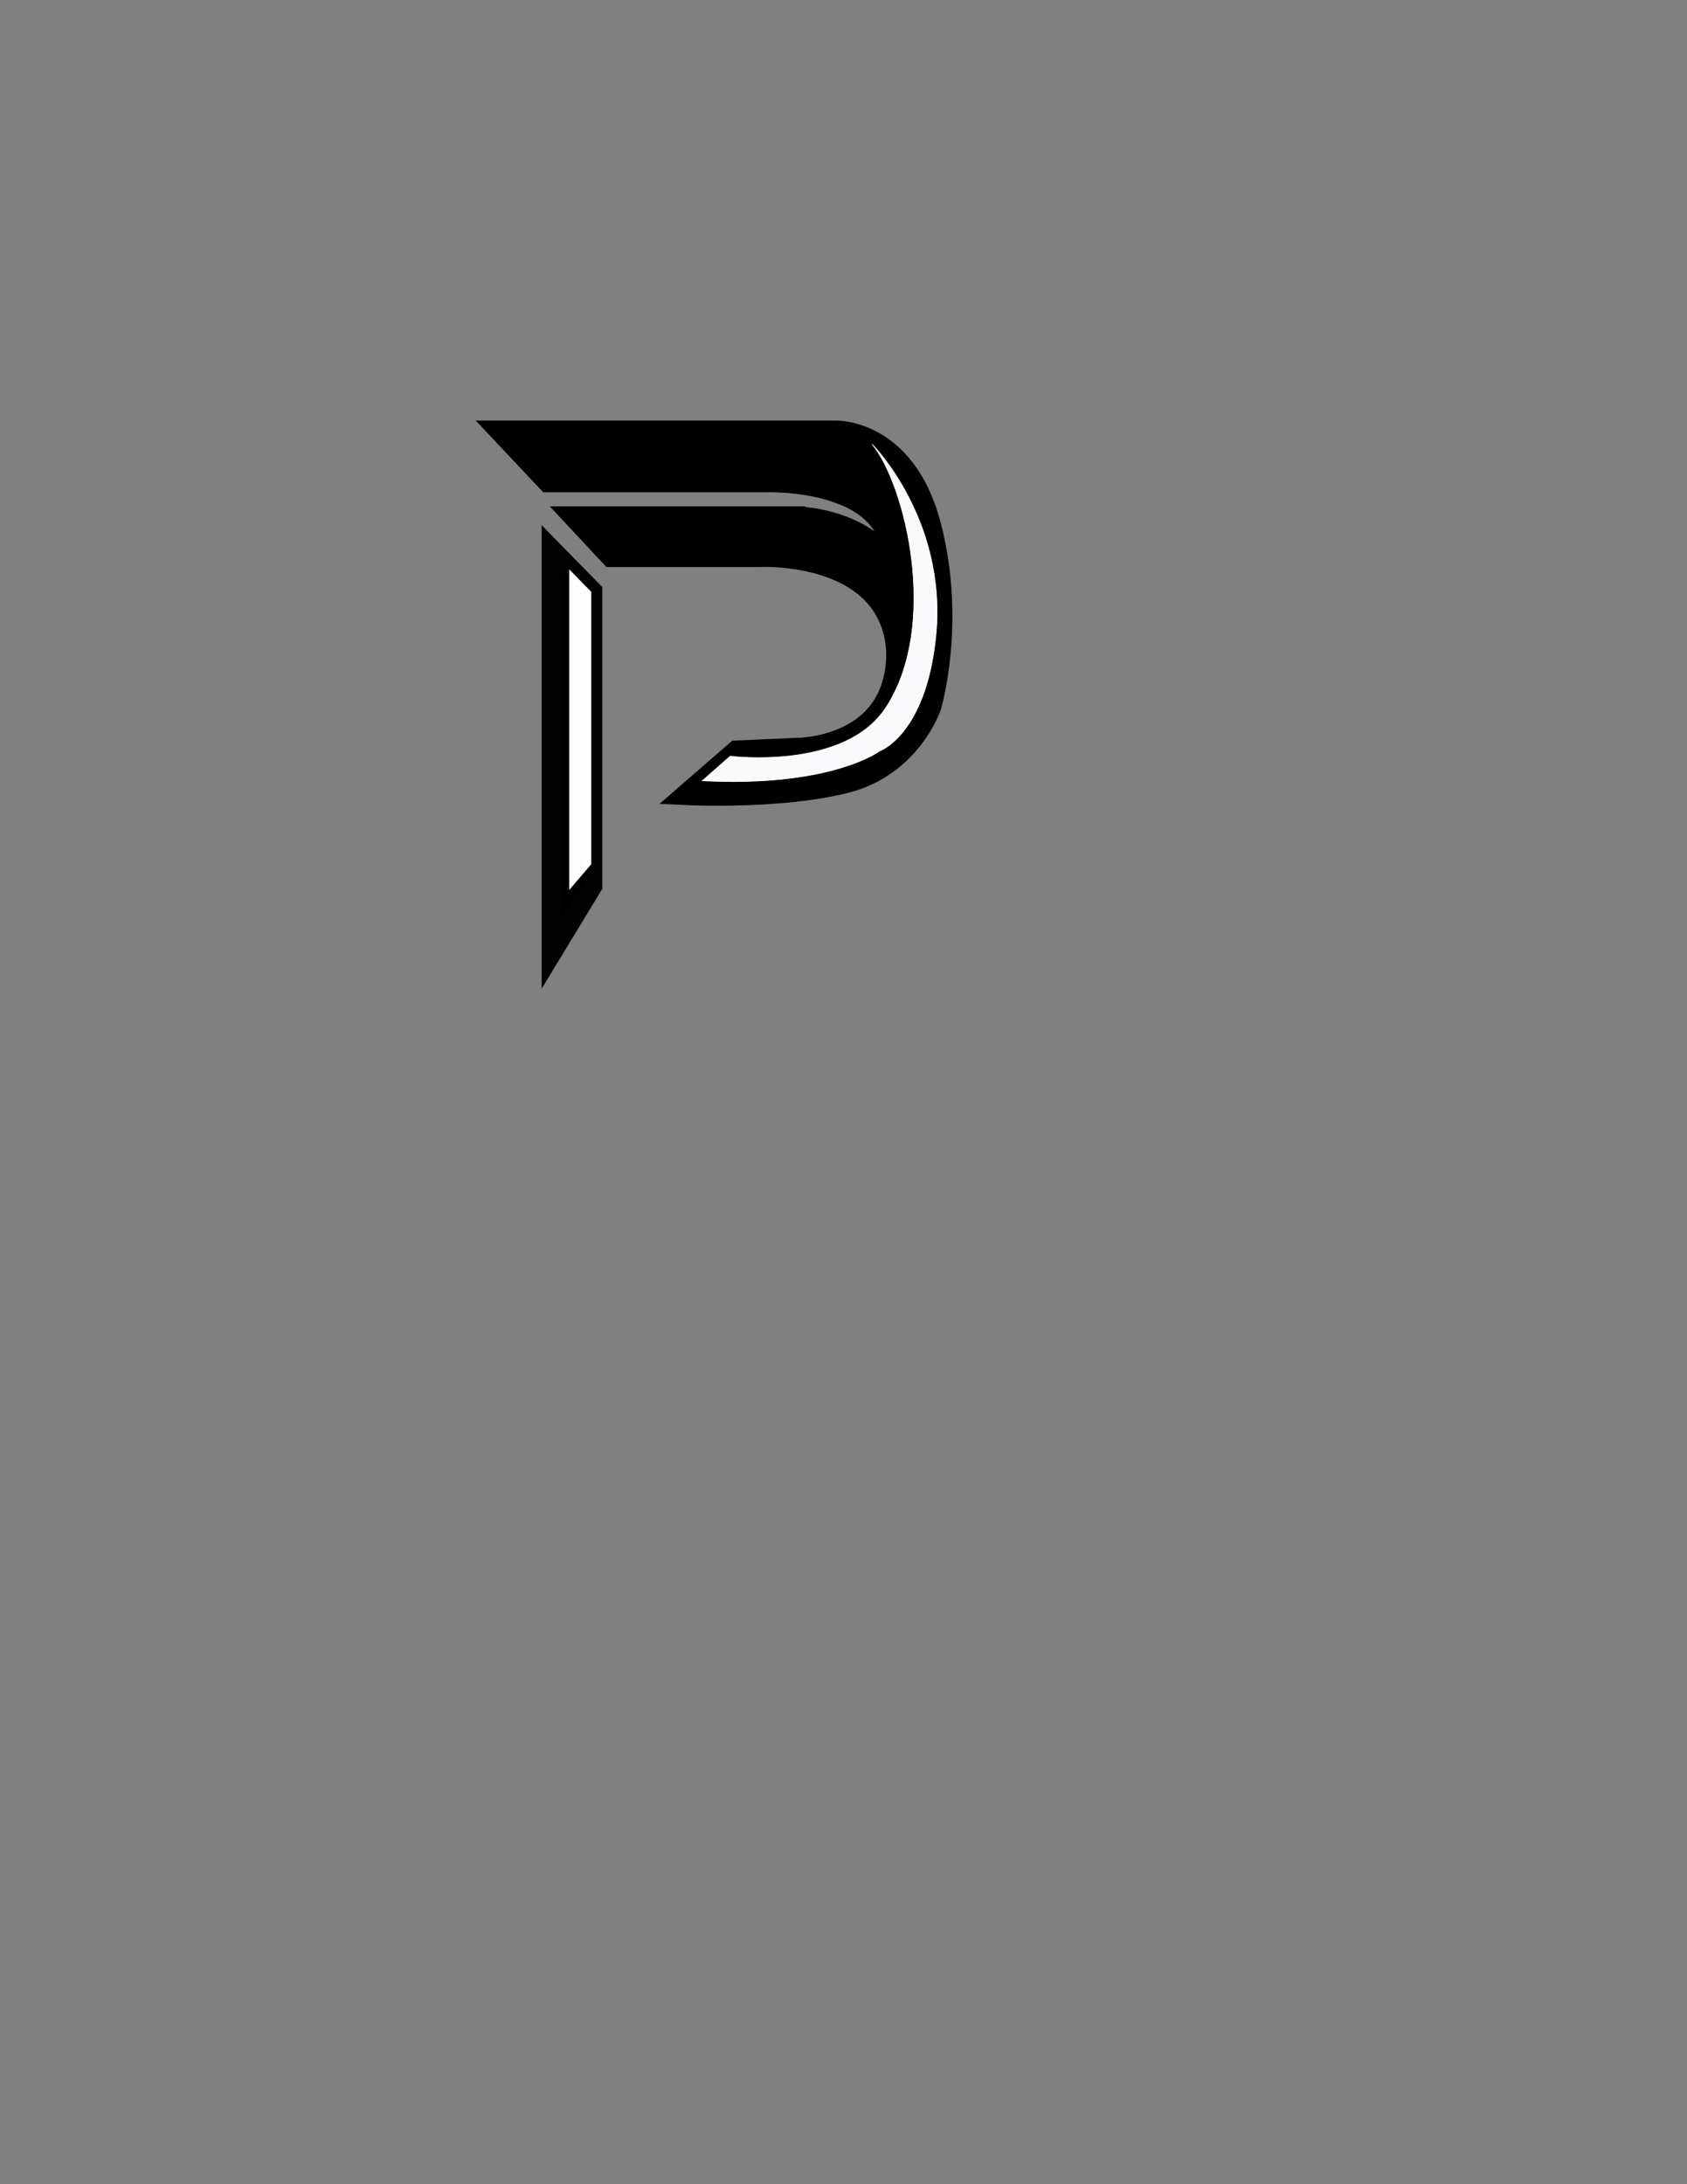 <?xml version="1.0" encoding="utf-8"?>
<!-- Generator: Adobe Illustrator 18.0.0, SVG Export Plug-In . SVG Version: 6.00 Build 0)  -->
<!DOCTYPE svg PUBLIC "-//W3C//DTD SVG 1.1//EN" "http://www.w3.org/Graphics/SVG/1.1/DTD/svg11.dtd">
<svg version="1.1" id="Layer_1" xmlns="http://www.w3.org/2000/svg" xmlns:xlink="http://www.w3.org/1999/xlink" x="0px" y="0px"
	 viewBox="0 0 612 792" enable-background="new 0 0 612 792" xml:space="preserve">
<rect x="0" y="0" width="612" height="792" fill="#808080" stroke="none"/>
<path stroke="#000000" stroke-width="9" stroke-miterlimit="10" d="M288,272.1c0,0,39.7,0.9,38-38.1c-2-46-1.8-29.7-1.8-29.7
	C326,172.3,278,174,278,174h-79l-16-17h120c0,0,25-1,34,34s0,65,0,65s-7,21-30,27s-56.3,4.5-56.3,4.5l16.7-14.5l22.5-1"/>
<path stroke="#000000" stroke-width="7" stroke-miterlimit="10" d="M329.2,227.5c-0.1,1.7-5.5,23.7-5.2,22.1
	c9.7-50.7-48.7-47.5-48.7-47.5h-53.8l-14-15h81.2C288.7,187.2,331,187.2,329.2,227.5z"/>
<polygon stroke="#020202" stroke-width="7" stroke-miterlimit="10" points="200,199 215,214.3 215,321.3 200,346 "/>
<path fill="#FAFAFD" stroke="#FFFFFF" stroke-width="0.25" stroke-miterlimit="10" d="M316.4,161.1c0,0,27.3,27.4,23.1,69.5
	c-3.6,35.9-20.4,41.7-20.4,41.7s-17.4,13.2-64.3,10.8l10.1-8.9c0,0,41.4,5.3,56.4-17.5C341,226.8,328.4,175.6,316.4,161.1z"/>
<polygon fill="#FDFDFE" stroke="#FFFFFF" stroke-width="2" stroke-miterlimit="10" points="207.5,208.9 207.5,320 213.5,313 
	213.5,215 "/>
</svg>
